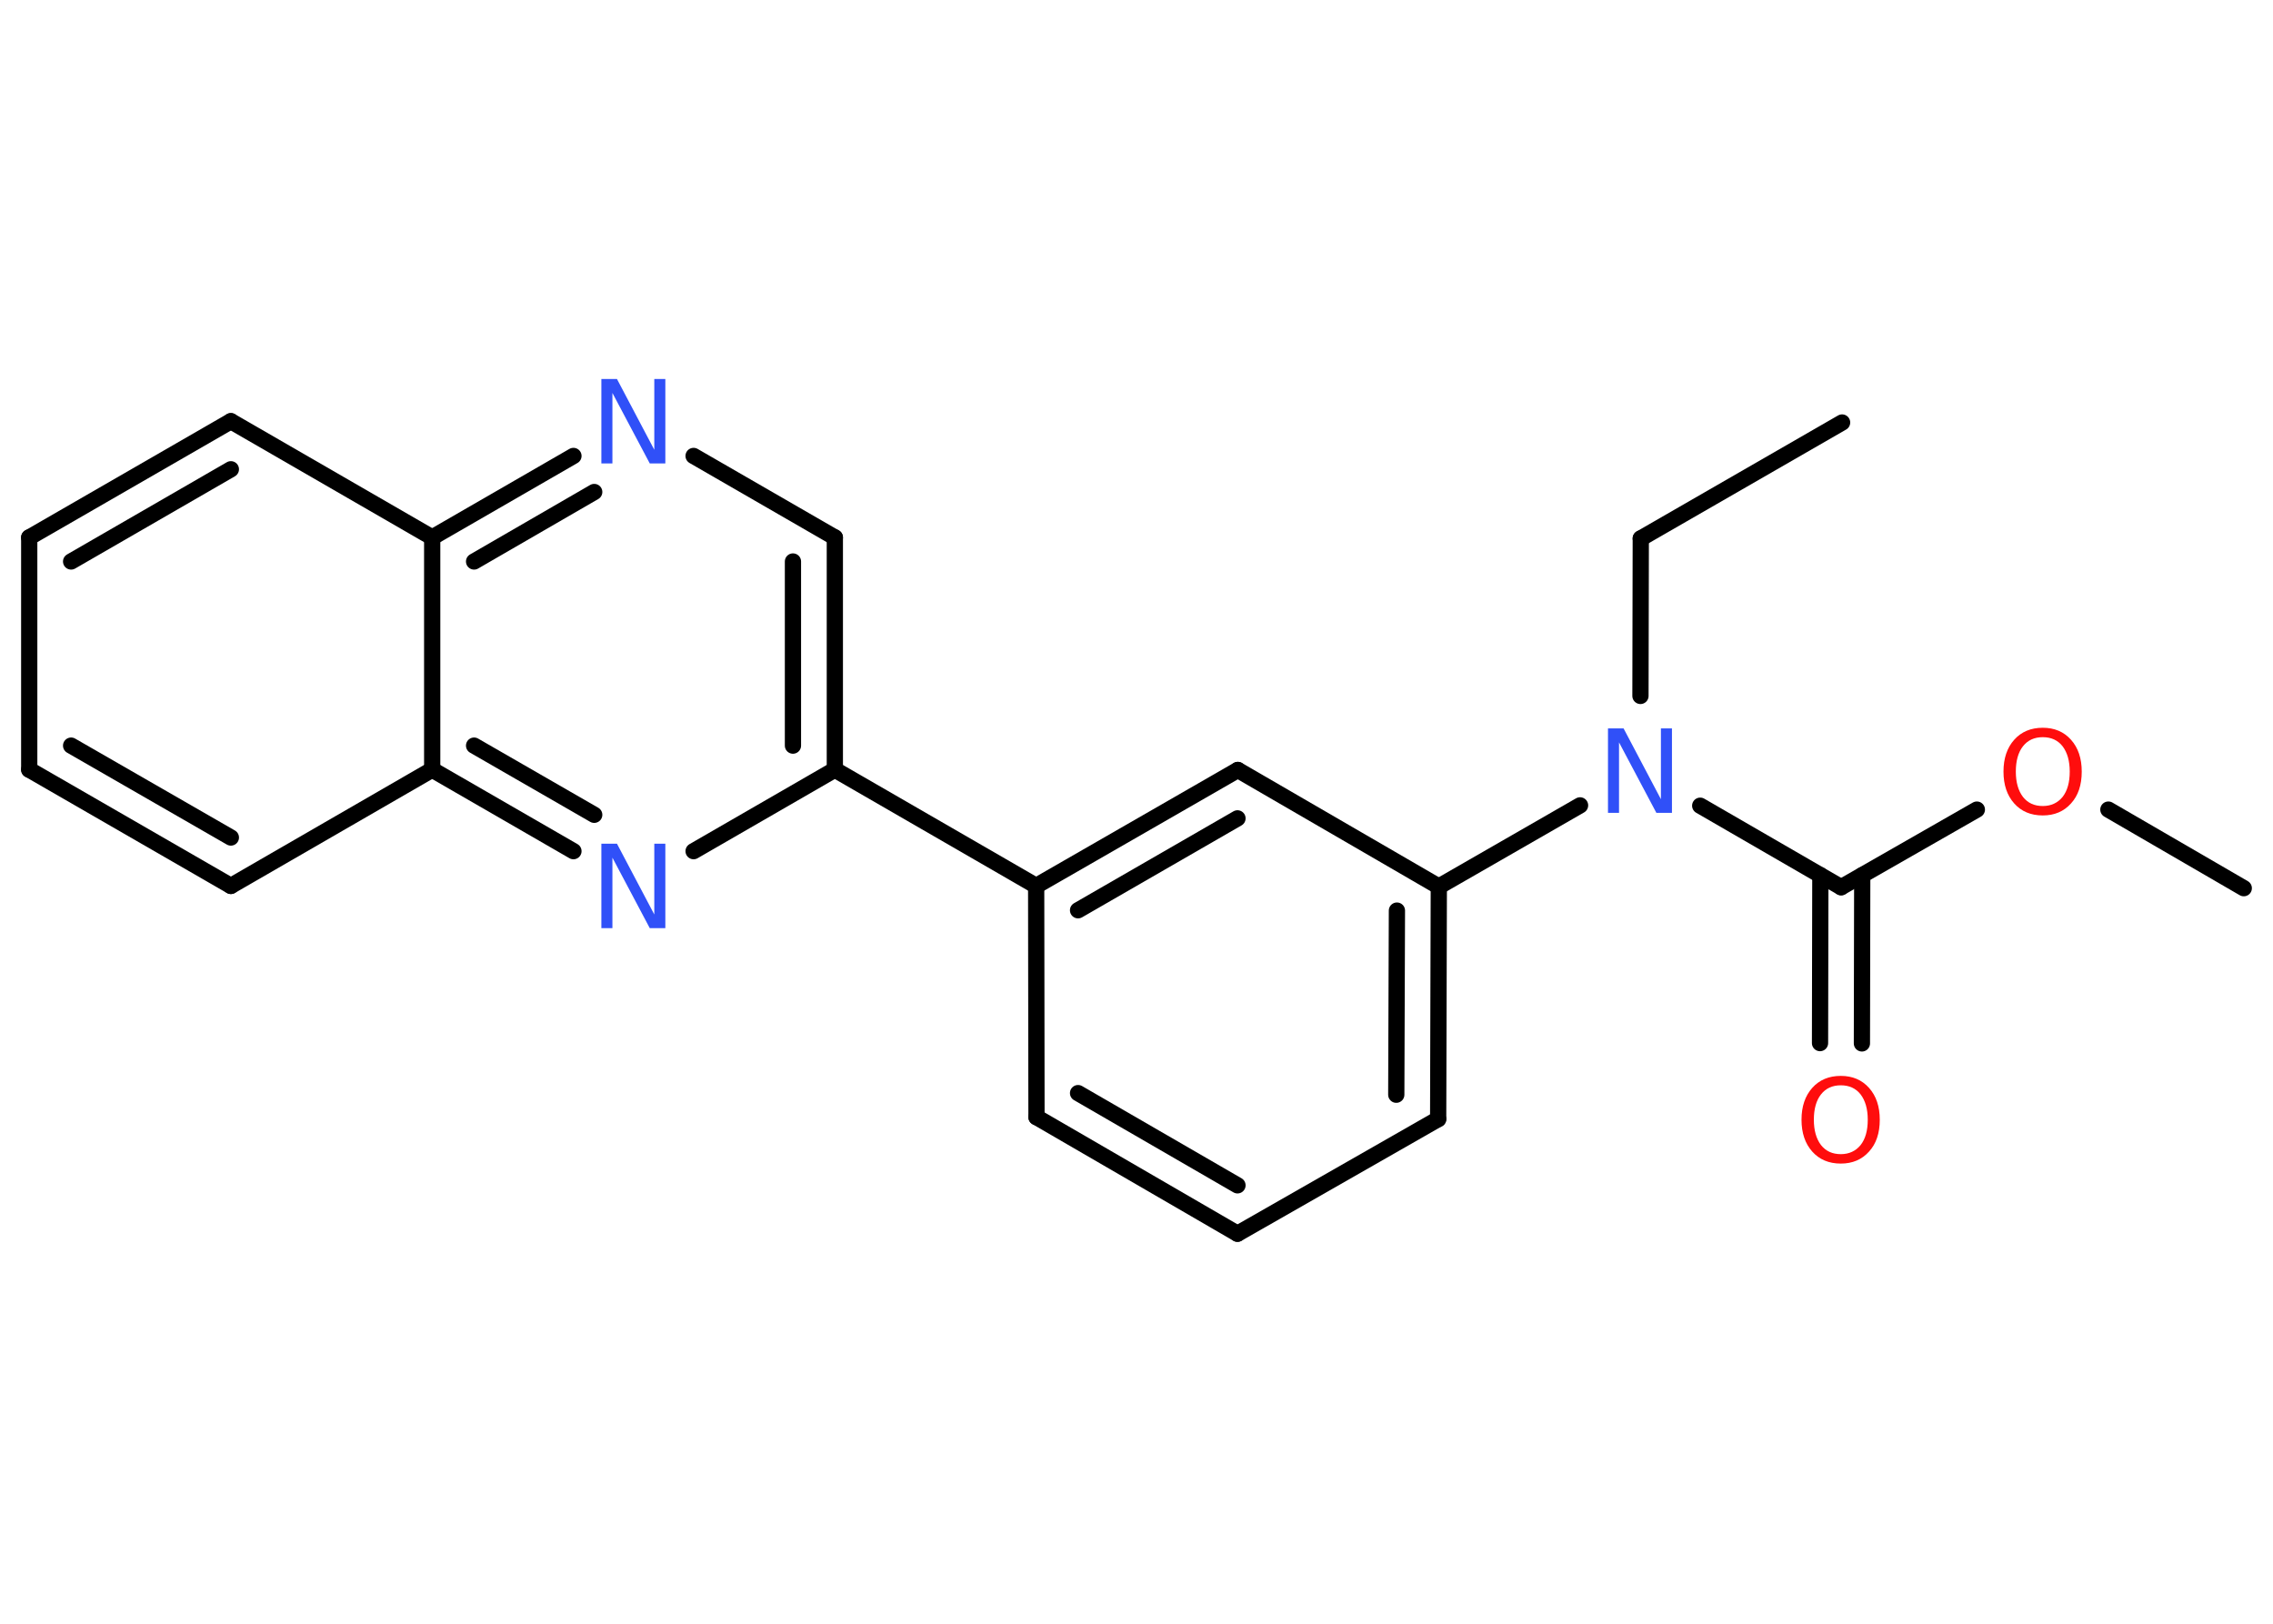 <?xml version='1.0' encoding='UTF-8'?>
<!DOCTYPE svg PUBLIC "-//W3C//DTD SVG 1.1//EN" "http://www.w3.org/Graphics/SVG/1.1/DTD/svg11.dtd">
<svg version='1.2' xmlns='http://www.w3.org/2000/svg' xmlns:xlink='http://www.w3.org/1999/xlink' width='70.0mm' height='50.0mm' viewBox='0 0 70.0 50.0'>
  <desc>Generated by the Chemistry Development Kit (http://github.com/cdk)</desc>
  <g stroke-linecap='round' stroke-linejoin='round' stroke='#000000' stroke-width='.5' fill='#3050F8'>
    <rect x='.0' y='.0' width='70.0' height='50.0' fill='#FFFFFF' stroke='none'/>
    <g id='mol1' class='mol'>
      <line id='mol1bnd1' class='bond' x1='56.73' y1='13.01' x2='50.53' y2='16.58'/>
      <line id='mol1bnd2' class='bond' x1='50.53' y1='16.58' x2='50.52' y2='21.43'/>
      <line id='mol1bnd3' class='bond' x1='52.36' y1='24.81' x2='56.7' y2='27.32'/>
      <g id='mol1bnd4' class='bond'>
        <line x1='57.35' y1='26.95' x2='57.34' y2='32.13'/>
        <line x1='56.06' y1='26.95' x2='56.05' y2='32.12'/>
      </g>
      <line id='mol1bnd5' class='bond' x1='56.7' y1='27.32' x2='60.88' y2='24.93'/>
      <line id='mol1bnd6' class='bond' x1='64.93' y1='24.93' x2='69.1' y2='27.35'/>
      <line id='mol1bnd7' class='bond' x1='48.66' y1='24.8' x2='44.31' y2='27.3'/>
      <g id='mol1bnd8' class='bond'>
        <line x1='44.29' y1='34.46' x2='44.31' y2='27.3'/>
        <line x1='43.0' y1='33.71' x2='43.02' y2='28.04'/>
      </g>
      <line id='mol1bnd9' class='bond' x1='44.29' y1='34.46' x2='38.11' y2='37.99'/>
      <g id='mol1bnd10' class='bond'>
        <line x1='31.92' y1='34.4' x2='38.11' y2='37.99'/>
        <line x1='33.2' y1='33.66' x2='38.11' y2='36.5'/>
      </g>
      <line id='mol1bnd11' class='bond' x1='31.92' y1='34.4' x2='31.91' y2='27.28'/>
      <line id='mol1bnd12' class='bond' x1='31.91' y1='27.28' x2='25.71' y2='23.7'/>
      <g id='mol1bnd13' class='bond'>
        <line x1='25.71' y1='23.7' x2='25.71' y2='16.55'/>
        <line x1='24.42' y1='22.96' x2='24.42' y2='17.29'/>
      </g>
      <line id='mol1bnd14' class='bond' x1='25.71' y1='16.55' x2='21.36' y2='14.04'/>
      <g id='mol1bnd15' class='bond'>
        <line x1='17.66' y1='14.04' x2='13.31' y2='16.55'/>
        <line x1='18.3' y1='15.15' x2='14.6' y2='17.29'/>
      </g>
      <line id='mol1bnd16' class='bond' x1='13.31' y1='16.55' x2='7.11' y2='12.97'/>
      <g id='mol1bnd17' class='bond'>
        <line x1='7.11' y1='12.97' x2='.9' y2='16.55'/>
        <line x1='7.11' y1='14.45' x2='2.19' y2='17.29'/>
      </g>
      <line id='mol1bnd18' class='bond' x1='.9' y1='16.55' x2='.9' y2='23.7'/>
      <g id='mol1bnd19' class='bond'>
        <line x1='.9' y1='23.7' x2='7.11' y2='27.28'/>
        <line x1='2.19' y1='22.96' x2='7.11' y2='25.79'/>
      </g>
      <line id='mol1bnd20' class='bond' x1='7.11' y1='27.28' x2='13.31' y2='23.7'/>
      <line id='mol1bnd21' class='bond' x1='13.31' y1='16.55' x2='13.31' y2='23.7'/>
      <g id='mol1bnd22' class='bond'>
        <line x1='13.31' y1='23.7' x2='17.66' y2='26.21'/>
        <line x1='14.6' y1='22.96' x2='18.3' y2='25.09'/>
      </g>
      <line id='mol1bnd23' class='bond' x1='25.71' y1='23.7' x2='21.36' y2='26.21'/>
      <g id='mol1bnd24' class='bond'>
        <line x1='38.12' y1='23.71' x2='31.91' y2='27.28'/>
        <line x1='38.11' y1='25.2' x2='33.2' y2='28.03'/>
      </g>
      <line id='mol1bnd25' class='bond' x1='44.31' y1='27.3' x2='38.12' y2='23.71'/>
      <path id='mol1atm3' class='atom' d='M49.53 22.43h.47l1.15 2.18v-2.18h.34v2.6h-.48l-1.15 -2.17v2.17h-.34v-2.6z' stroke='none'/>
      <path id='mol1atm5' class='atom' d='M56.69 33.42q-.39 .0 -.61 .28q-.22 .28 -.22 .78q.0 .49 .22 .78q.22 .28 .61 .28q.38 .0 .61 -.28q.22 -.28 .22 -.78q.0 -.49 -.22 -.78q-.22 -.28 -.61 -.28zM56.69 33.13q.54 .0 .87 .37q.33 .37 .33 .98q.0 .62 -.33 .98q-.33 .37 -.87 .37q-.55 .0 -.88 -.37q-.33 -.37 -.33 -.98q.0 -.61 .33 -.98q.33 -.37 .88 -.37z' stroke='none' fill='#FF0D0D'/>
      <path id='mol1atm6' class='atom' d='M62.91 22.7q-.39 .0 -.61 .28q-.22 .28 -.22 .78q.0 .49 .22 .78q.22 .28 .61 .28q.38 .0 .61 -.28q.22 -.28 .22 -.78q.0 -.49 -.22 -.78q-.22 -.28 -.61 -.28zM62.91 22.41q.54 .0 .87 .37q.33 .37 .33 .98q.0 .62 -.33 .98q-.33 .37 -.87 .37q-.55 .0 -.88 -.37q-.33 -.37 -.33 -.98q.0 -.61 .33 -.98q.33 -.37 .88 -.37z' stroke='none' fill='#FF0D0D'/>
      <path id='mol1atm15' class='atom' d='M18.53 11.67h.47l1.15 2.18v-2.18h.34v2.6h-.48l-1.15 -2.17v2.17h-.34v-2.6z' stroke='none'/>
      <path id='mol1atm22' class='atom' d='M18.53 25.98h.47l1.15 2.18v-2.18h.34v2.6h-.48l-1.15 -2.17v2.17h-.34v-2.6z' stroke='none'/>
    </g>
  </g>
</svg>
